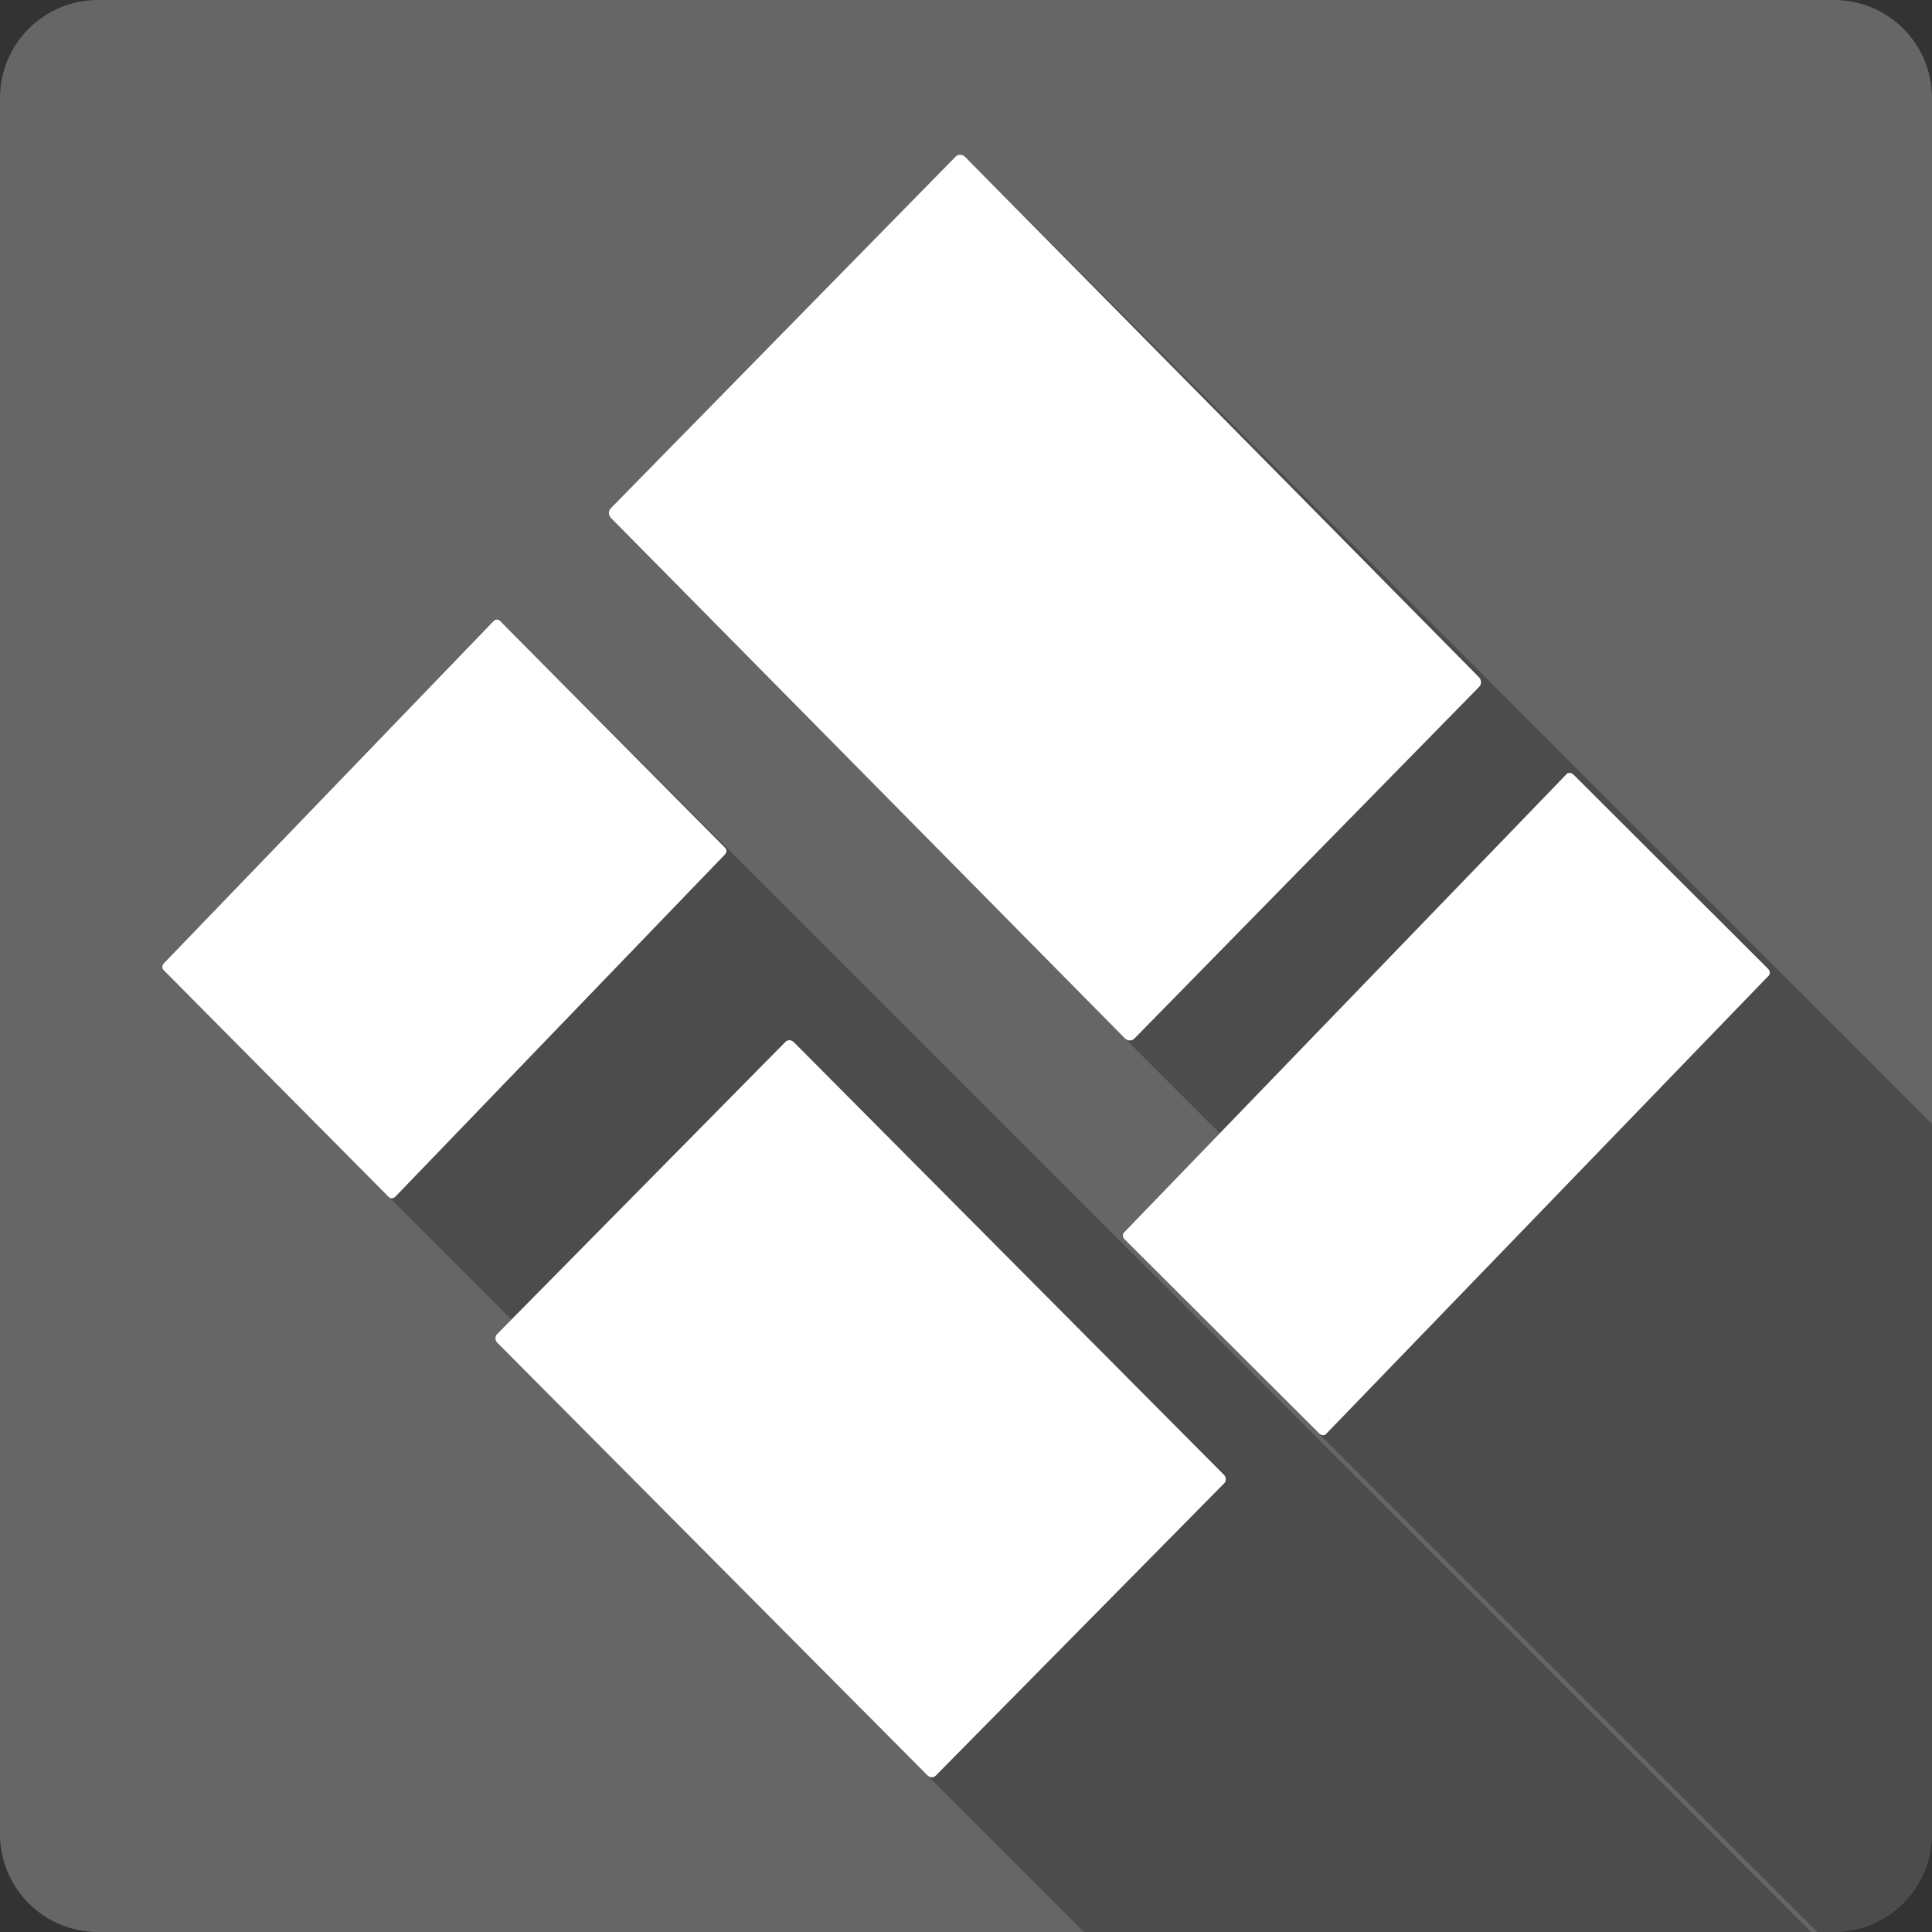 <?xml version="1.0" encoding="UTF-8" standalone="no"?>
<!-- Created with Inkscape (http://www.inkscape.org/) -->

<svg
   xmlns:dc="http://purl.org/dc/elements/1.1/"
   xmlns:cc="http://creativecommons.org/ns#"
   xmlns:rdf="http://www.w3.org/1999/02/22-rdf-syntax-ns#"
   xmlns:svg="http://www.w3.org/2000/svg"
   xmlns="http://www.w3.org/2000/svg"
   xmlns:sodipodi="http://sodipodi.sourceforge.net/DTD/sodipodi-0.dtd"
   xmlns:inkscape="http://www.inkscape.org/namespaces/inkscape"
   id="svg2"
   height="100%"
   width="100%"
   version="1.1"
   viewBox="0 0 512 512"
   inkscape:version="0.91 r13725"
   sodipodi:docname="kuaipan4uk.svg">
  <rect x="0" y="0" width="512" height="512" fill="#333333" stroke="none"/>
  <defs
     id="defs32" />
  <sodipodi:namedview
     pagecolor="#ffffff"
     bordercolor="#666666"
     borderopacity="1"
     objecttolerance="10"
     gridtolerance="10"
     guidetolerance="10"
     inkscape:pageopacity="0"
     inkscape:pageshadow="2"
     inkscape:window-width="640"
     inkscape:window-height="480"
     id="namedview30"
     showgrid="false"
     inkscape:zoom="0.5546875"
     inkscape:cx="36.056338"
     inkscape:cy="240.67606"
     inkscape:current-layer="svg2" />
  <g
     id="g3381"
     transform="translate(304.676,-295.662)">
    <path
       d="m -278.676,295.662 c -14.397,0 -26,11.603 -26,26 l 0,460 c 0,14.397 11.603,26 26,26 l 460,0 c 14.397,0 26,-11.603 26,-26 l 0,-460 c 0,-14.397 -11.6,-26 -26,-26 l -460,0"
       id="path9"
       style="fill:#666666"
       inkscape:connector-curvature="0" />
    <path
       d="m -50.206,336.662 c -0.46,-0.013 -0.88,0.157 -1.22,0.5 l -91.41,93.22 c -0.67,0.69 -0.63,1.83 0.09,2.56 l 0.78,0.78 135.39,137.1 0.05,0.05 c -0.01,-0.01 -0.03,-0.02 -0.05,-0.04 l 25.15,25.15 -25.4,26.3 53.46,53.46 c 0,0.01 -0.01,0.01 -0.01,0.01 l -53.46,-53.46 c -0.45,0.46 -0.36,1.27 0.19,1.81 l 183.56,183.56 4.41,0 c 14.4,0 26,-11.6 26,-26 l 0,-188.19 -256.26,-256.26 c -0.36,-0.353 -0.82,-0.535 -1.27,-0.55 z m -122.84,123.19 c -0.31,0.02 -0.63,0.18 -0.87,0.44 l 61.52,61.52 0,0.01 -61.53,-61.53 -87.336,90.65 -0.004,0 c -0.49,0.51 -0.546,1.29 -0.094,1.75 l 60.494,60.49 -0.01,0 -60.489,-60.49 59.719,60.19 32.49,32.49 -3.83,3.88 c -0.59,0.59 -0.54,1.61 0.09,2.25 l 115.15,115.15 -115.15,-115.15 114,114.66 41.5,41.5 192.69,0 -347.5,-347.5 c -0.22,-0.23 -0.53,-0.33 -0.84,-0.31 z"
       style="color:#000000;opacity:0.25"
       id="path59"
       inkscape:connector-curvature="0" />
    <path
       d="m -50.206,336.662 c -0.455,-0.014 -0.882,0.156 -1.219,0.5 l -91.41,93.22 c -0.674,0.687 -0.628,1.832 0.094,2.563 l 136.16,137.88 c 0.721,0.73 1.857,0.75 2.531,0.063 l 91.38,-93.22 c 0.674,-0.687 0.628,-1.832 -0.094,-2.563 l -136.16,-137.87 c -0.361,-0.365 -0.826,-0.548 -1.281,-0.563 m -122.84,123.19 c -0.307,0.017 -0.63,0.183 -0.875,0.438 l -87.34,90.66 c -0.49,0.508 -0.546,1.294 -0.094,1.75 l 59.719,60.19 c 0.452,0.456 1.229,0.415 1.719,-0.094 l 87.34,-90.69 c 0.49,-0.508 0.546,-1.294 0.094,-1.75 l -59.719,-60.19 c -0.226,-0.228 -0.536,-0.33 -0.844,-0.313 m 284.41,40.625 c -0.323,-0.027 -0.621,0.05 -0.844,0.281 l -117.34,121.53 c -0.446,0.462 -0.357,1.269 0.188,1.813 l 51.563,51.44 c 0.545,0.544 1.335,0.618 1.781,0.156 l 117.34,-121.5 c 0.446,-0.462 0.357,-1.269 -0.188,-1.813 l -51.563,-51.47 c -0.272,-0.272 -0.614,-0.411 -0.938,-0.438 m -207.06,70.86 c -0.292,0.047 -0.593,0.184 -0.813,0.406 l -76.47,77.5 c -0.586,0.594 -0.54,1.613 0.094,2.25 l 114,114.66 c 0.633,0.637 1.602,0.656 2.188,0.063 l 76.47,-77.5 c 0.586,-0.594 0.54,-1.582 -0.094,-2.219 l -113.98,-114.66 c -0.396,-0.398 -0.92,-0.579 -1.406,-0.5"
       style="color:#000000;fill:#ffffff"
       id="path147"
       inkscape:connector-curvature="0" />
  </g>
</svg>
